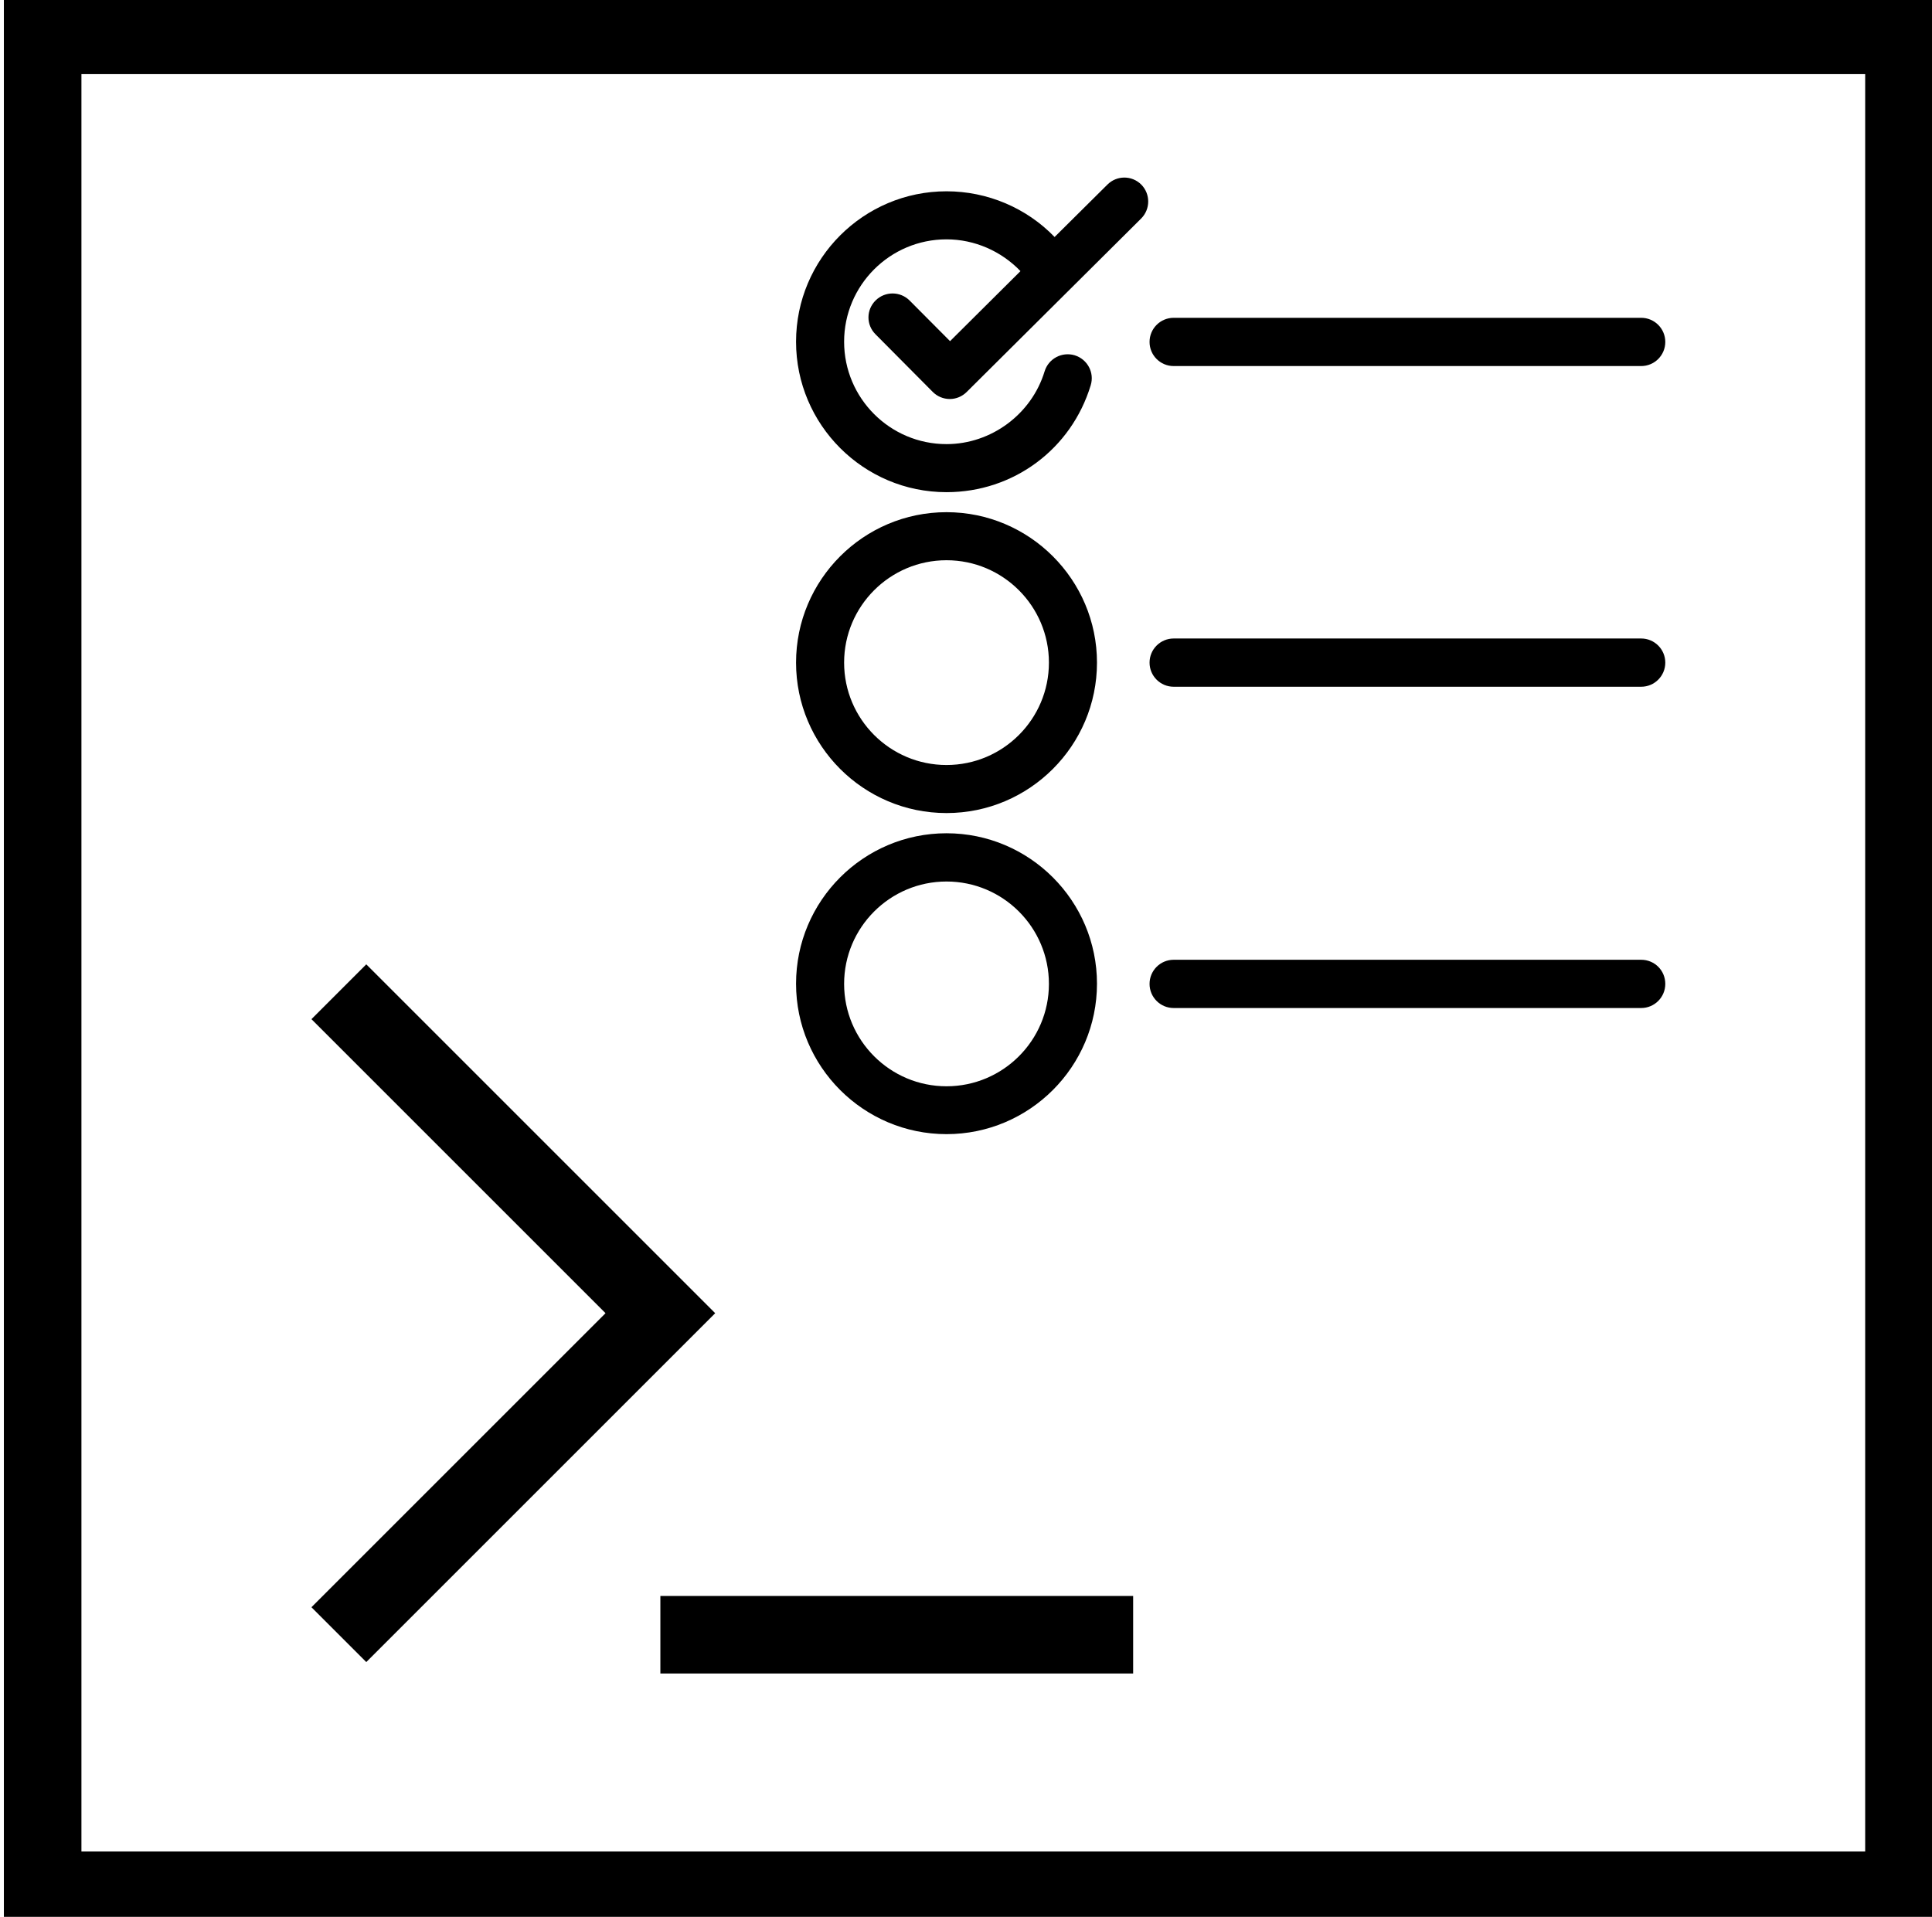 <?xml version="1.0" encoding="UTF-8" standalone="no"?>
<svg
   xmlns:dc="http://purl.org/dc/elements/1.1/"
   xmlns:cc="http://creativecommons.org/ns#"
   xmlns:rdf="http://www.w3.org/1999/02/22-rdf-syntax-ns#"
   xmlns:svg="http://www.w3.org/2000/svg"
   xmlns="http://www.w3.org/2000/svg"
   xmlns:sodipodi="http://sodipodi.sourceforge.net/DTD/sodipodi-0.dtd"
   xmlns:inkscape="http://www.inkscape.org/namespaces/inkscape"
   id="svg323"
   version="1.1"
   viewBox="0 0 130 129"
   height="129mm"
   width="130mm"
   sodipodi:docname="FeatureCLI-Configurator-Icon.svg"
   inkscape:version="0.92.4 (5da689c313, 2019-01-14)">
  <sodipodi:namedview
     pagecolor="#ffffff"
     bordercolor="#666666"
     borderopacity="1"
     objecttolerance="10"
     gridtolerance="10"
     guidetolerance="10"
     inkscape:pageopacity="0"
     inkscape:pageshadow="2"
     inkscape:window-width="1920"
     inkscape:window-height="1017"
     id="namedview69"
     showgrid="false"
     inkscape:zoom="1.1774114"
     inkscape:cx="220.77509"
     inkscape:cy="321.37381"
     inkscape:window-x="-8"
     inkscape:window-y="-8"
     inkscape:window-maximized="1"
     inkscape:current-layer="svg323" />
  <defs
     id="defs317" />
  <g
     id="layer1"
     transform="translate(-2.646,-4.763)">
    <g
       id="g77"
       transform="matrix(0.265,0,0,0.265,2.907,4.33)">
      <g
         id="g75">
        <path
           id="path73"
           d="M 0,0.764 V 491.543 H 492.308 V 0.764 Z M 472.615,471.851 H 19.692 V 20.457 h 452.923 z"
           inkscape:connector-curvature="0" />
      </g>
    </g>
    <g
       id="g83"
       transform="matrix(0.265,0,0,0.265,2.907,4.33)">
      <g
         id="g81">
        <polygon
           id="polygon79"
           points="78.096,409.803 92.019,423.726 180.615,335.13 92.019,246.534 78.096,260.457 152.769,335.13 " />
      </g>
    </g>
    <g
       id="g89"
       transform="matrix(0.265,0,0,0.265,2.907,4.33)">
      <g
         id="g87">
        <rect
           id="rect85"
           height="19.692"
           width="120.044"
           y="406.942"
           x="166.695" />
      </g>
    </g>
    <g
       id="g431"
       transform="matrix(0.132,0,0,0.132,53.267,16.713)">
      <g
         id="g429">
        <path
           id="path417"
           d="M 80.2,62.7 C 75.4,57.9 67.7,57.9 62.9,62.6 58,67.4 58,75.1 62.8,79.9 L 92,109.3 c 2.3,2.3 5.4,3.6 8.7,3.6 v 0 c 3.2,0 6.3,-1.3 8.6,-3.6 L 198.2,20.9 C 203,16.1 203,8.4 198.3,3.6 193.5,-1.2 185.8,-1.2 181,3.6 L 154.1,30.3 C 139.8,15.5 119.9,7 99,7 56.7,7 22.3,41.4 22.3,83.7 c 0,42.3 34.4,76.7 76.7,76.7 34.1,0 63.6,-21.9 73.5,-54.5 2,-6.5 -1.7,-13.3 -8.2,-15.3 -6.5,-1.9 -13.3,1.7 -15.3,8.2 -6.6,21.8 -27.2,37.1 -50,37.1 -28.8,0 -52.2,-23.4 -52.2,-52.2 0,-28.8 23.4,-52.2 52.2,-52.2 14.3,0 27.9,6 37.7,16.2 l -35.9,35.7 z"
           inkscape:connector-curvature="0" />
        <path
           id="path419"
           d="m 99,170.6 c -42.3,0 -76.7,34.4 -76.7,76.7 0,42.3 34.4,76.7 76.7,76.7 42.3,0 76.7,-34.4 76.7,-76.7 0,-42.3 -34.4,-76.7 -76.7,-76.7 z m 0,128.9 c -28.8,0 -52.2,-23.4 -52.2,-52.2 0,-28.8 23.4,-52.2 52.2,-52.2 28.8,0 52.2,23.4 52.2,52.2 0,28.8 -23.4,52.2 -52.2,52.2 z"
           inkscape:connector-curvature="0" />
        <path
           id="path421"
           d="m 175.7,411 c 0,-42.3 -34.4,-76.7 -76.7,-76.7 -42.3,0 -76.7,34.4 -76.7,76.7 0,42.3 34.4,76.7 76.7,76.7 42.3,0 76.7,-34.4 76.7,-76.7 z M 99,463.3 c -28.8,0 -52.2,-23.4 -52.2,-52.2 0,-28.8 23.4,-52.2 52.2,-52.2 28.8,0 52.2,23.4 52.2,52.2 0,28.8 -23.4,52.2 -52.2,52.2 z"
           inkscape:connector-curvature="0" />
        <path
           id="path423"
           d="M 453.1,235 H 214.8 c -6.8,0 -12.3,5.5 -12.3,12.3 0,6.8 5.5,12.3 12.3,12.3 h 238.3 c 6.8,0 12.3,-5.5 12.3,-12.3 0,-6.8 -5.5,-12.3 -12.3,-12.3 z"
           inkscape:connector-curvature="0" />
        <path
           id="path425"
           d="M 453.1,71.5 H 214.8 c -6.8,0 -12.3,5.5 -12.3,12.3 0,6.8 5.5,12.3 12.3,12.3 h 238.3 c 6.8,0 12.3,-5.5 12.3,-12.3 0,-6.8 -5.5,-12.3 -12.3,-12.3 z"
           inkscape:connector-curvature="0" />
        <path
           id="path427"
           d="M 453.1,398.8 H 214.8 c -6.8,0 -12.3,5.5 -12.3,12.3 0,6.8 5.5,12.3 12.3,12.3 h 238.3 c 6.8,0 12.3,-5.5 12.3,-12.3 0,-6.9 -5.5,-12.3 -12.3,-12.3 z"
           inkscape:connector-curvature="0" />
      </g>
    </g>
  </g>
</svg>
